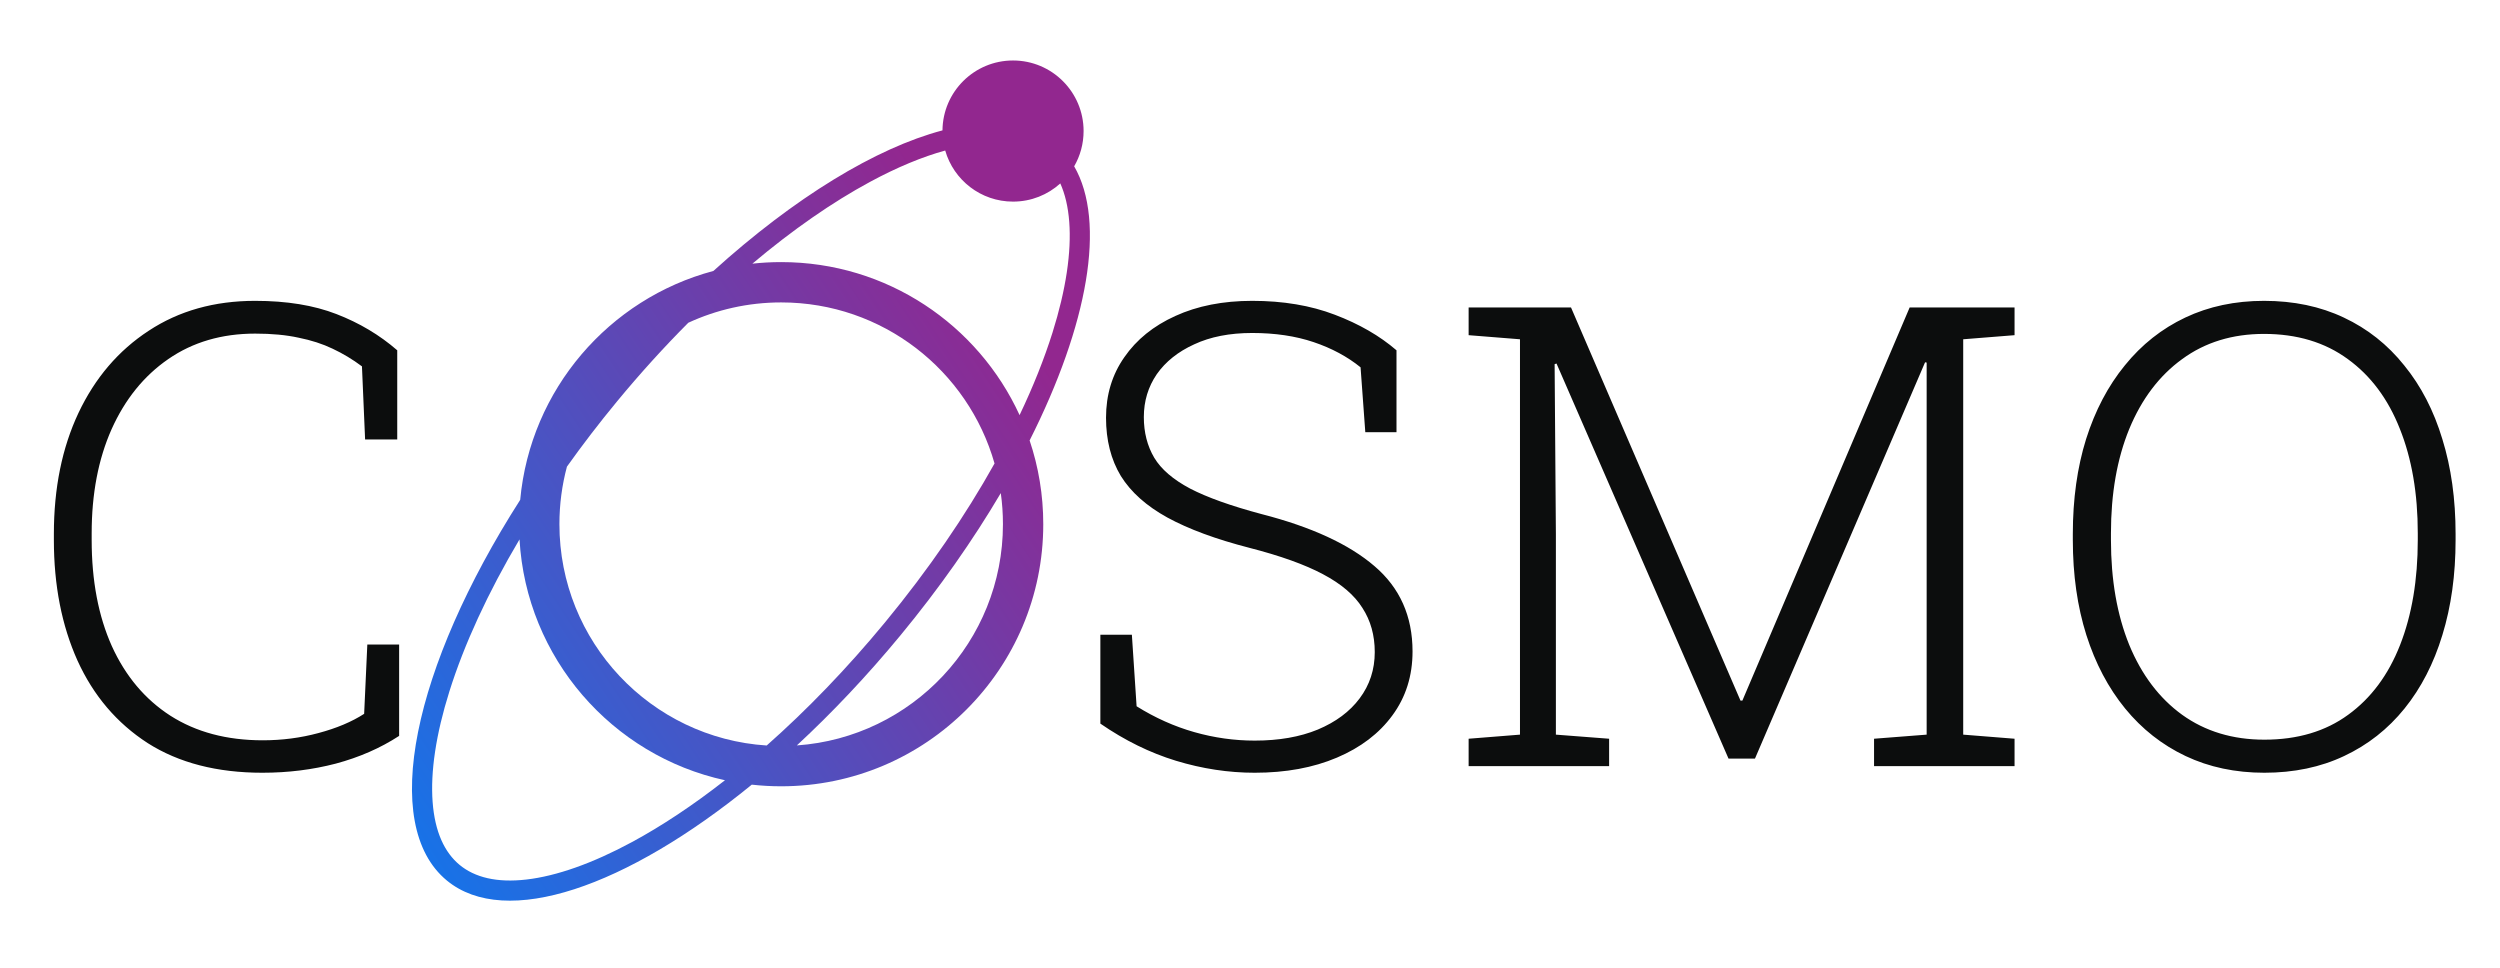 <svg width="124" height="48" viewBox="0 0 124 48" fill="none" xmlns="http://www.w3.org/2000/svg">
<g clip-path="url(#clip0_122_737)">
<path d="M13.016 38.328C10.766 38.328 8.87 37.839 7.328 36.859C5.797 35.87 4.635 34.505 3.844 32.766C3.062 31.026 2.672 29.031 2.672 26.781V26.484C2.672 24.213 3.078 22.213 3.891 20.484C4.714 18.745 5.875 17.385 7.375 16.406C8.875 15.417 10.635 14.922 12.656 14.922C14.219 14.922 15.562 15.141 16.688 15.578C17.823 16.016 18.828 16.615 19.703 17.375V21.797H18.109L17.953 18.172C17.495 17.828 17.01 17.537 16.5 17.297C16 17.057 15.438 16.875 14.812 16.75C14.198 16.615 13.479 16.547 12.656 16.547C11 16.547 9.562 16.969 8.344 17.812C7.135 18.646 6.198 19.807 5.531 21.297C4.875 22.776 4.547 24.495 4.547 26.453V26.781C4.547 28.802 4.88 30.557 5.547 32.047C6.224 33.536 7.193 34.688 8.453 35.5C9.724 36.312 11.25 36.719 13.031 36.719C13.99 36.719 14.912 36.599 15.797 36.359C16.693 36.12 17.448 35.802 18.062 35.406L18.219 31.969H19.797V36.5C18.87 37.104 17.823 37.562 16.656 37.875C15.5 38.177 14.287 38.328 13.016 38.328ZM62.234 38.328C60.932 38.328 59.63 38.13 58.328 37.734C57.036 37.339 55.786 36.724 54.578 35.891V31.484H56.141L56.375 35.031C57.292 35.604 58.245 36.031 59.234 36.312C60.224 36.594 61.224 36.734 62.234 36.734C63.432 36.734 64.474 36.552 65.359 36.188C66.255 35.812 66.948 35.297 67.438 34.641C67.938 33.974 68.188 33.208 68.188 32.344C68.188 31.51 67.984 30.781 67.578 30.156C67.182 29.521 66.531 28.963 65.625 28.484C64.729 28.005 63.51 27.568 61.969 27.172C60.312 26.745 58.958 26.245 57.906 25.672C56.865 25.099 56.094 24.412 55.594 23.609C55.104 22.797 54.859 21.833 54.859 20.719C54.859 19.583 55.161 18.583 55.766 17.719C56.37 16.844 57.214 16.162 58.297 15.672C59.391 15.172 60.661 14.922 62.109 14.922C63.641 14.922 65.005 15.151 66.203 15.609C67.412 16.068 68.432 16.656 69.266 17.375V21.438H67.719L67.484 18.219C66.828 17.688 66.052 17.271 65.156 16.969C64.26 16.667 63.245 16.516 62.109 16.516C60.995 16.516 60.036 16.703 59.234 17.078C58.432 17.443 57.812 17.938 57.375 18.562C56.948 19.188 56.734 19.896 56.734 20.688C56.734 21.448 56.906 22.12 57.25 22.703C57.594 23.276 58.188 23.787 59.031 24.234C59.875 24.672 61.057 25.094 62.578 25.5C65.047 26.135 66.912 26.995 68.172 28.078C69.432 29.151 70.062 30.562 70.062 32.312C70.062 33.521 69.729 34.578 69.062 35.484C68.406 36.38 67.49 37.078 66.312 37.578C65.135 38.078 63.776 38.328 62.234 38.328ZM72.844 38V36.641L75.391 36.438V16.828L72.844 16.625V15.25H75.391H77.922L86.328 34.75H86.422L94.719 15.25H99.922V16.625L97.375 16.828V36.438L99.922 36.641V38H92.953V36.641L95.562 36.438V26.734V17.984L95.484 17.969L87.047 37.625H85.734L77.203 18.031L77.109 18.062L77.172 26.516V36.438L79.812 36.641V38H72.844ZM112.312 38.328C110.875 38.328 109.573 38.052 108.406 37.5C107.24 36.948 106.24 36.161 105.406 35.141C104.573 34.12 103.932 32.906 103.484 31.5C103.036 30.083 102.812 28.51 102.812 26.781V26.484C102.812 24.755 103.031 23.188 103.469 21.781C103.917 20.365 104.557 19.146 105.391 18.125C106.224 17.094 107.224 16.302 108.391 15.75C109.557 15.198 110.859 14.922 112.297 14.922C113.766 14.922 115.083 15.198 116.25 15.75C117.427 16.302 118.427 17.094 119.25 18.125C120.083 19.146 120.714 20.365 121.141 21.781C121.578 23.188 121.797 24.755 121.797 26.484V26.781C121.797 28.51 121.578 30.083 121.141 31.5C120.714 32.906 120.089 34.12 119.266 35.141C118.443 36.161 117.443 36.948 116.266 37.5C115.099 38.052 113.781 38.328 112.312 38.328ZM112.312 36.688C113.958 36.688 115.344 36.276 116.469 35.453C117.604 34.63 118.464 33.474 119.047 31.984C119.63 30.495 119.922 28.76 119.922 26.781V26.453C119.922 24.474 119.625 22.745 119.031 21.266C118.448 19.787 117.589 18.635 116.453 17.812C115.318 16.979 113.932 16.562 112.297 16.562C110.724 16.562 109.37 16.979 108.234 17.812C107.099 18.635 106.224 19.792 105.609 21.281C105.005 22.76 104.703 24.484 104.703 26.453V26.781C104.703 28.76 105.005 30.495 105.609 31.984C106.224 33.474 107.099 34.63 108.234 35.453C109.38 36.276 110.74 36.688 112.312 36.688Z" fill="#0C0D0D"/>
<path fill-rule="evenodd" clip-rule="evenodd" d="M53.279 8.249C53.576 7.734 53.746 7.137 53.746 6.5C53.746 4.567 52.179 3 50.246 3C48.324 3 46.764 4.549 46.747 6.467C43.447 7.338 39.408 9.798 35.385 13.439C30.21 14.82 26.306 19.314 25.802 24.792C20.503 33.078 18.808 40.903 22.161 43.671C25.088 46.087 31.07 43.995 37.288 38.919C37.767 38.972 38.253 39 38.746 39C45.926 39 51.746 33.18 51.746 26C51.746 24.547 51.508 23.15 51.069 21.846C53.963 16.11 54.877 11.013 53.279 8.249ZM46.882 7.466C45.748 7.778 44.491 8.298 43.146 9.025C41.296 10.024 39.32 11.392 37.318 13.078C37.787 13.026 38.264 13 38.746 13C43.996 13 48.518 16.111 50.571 20.59C51.25 19.166 51.796 17.793 52.203 16.501C52.874 14.366 53.147 12.502 53.035 11.013C52.979 10.257 52.826 9.622 52.591 9.098C51.971 9.659 51.148 10 50.246 10C48.649 10 47.301 8.929 46.882 7.466ZM30.603 19.912C29.717 20.985 28.888 22.067 28.12 23.146C27.877 24.056 27.747 25.013 27.747 26C27.747 31.834 32.288 36.607 38.028 36.977C40.004 35.23 41.99 33.181 43.89 30.879C46.065 28.245 47.892 25.562 49.329 22.988C48.02 18.377 43.777 15 38.746 15C37.101 15 35.541 15.361 34.139 16.009C32.943 17.209 31.757 18.514 30.603 19.912ZM44.661 31.516C46.595 29.173 48.266 26.785 49.639 24.457C49.71 24.961 49.746 25.476 49.746 26C49.746 31.814 45.236 36.575 39.523 36.973C41.264 35.362 42.997 33.532 44.661 31.516ZM31.347 41.766C32.821 40.97 34.376 39.939 35.959 38.7C30.356 37.477 26.104 32.639 25.768 26.753C24.191 29.412 23.017 31.98 22.291 34.29C21.619 36.425 21.347 38.289 21.458 39.778C21.569 41.263 22.05 42.282 22.798 42.9C23.545 43.517 24.638 43.796 26.117 43.624C27.599 43.451 29.378 42.83 31.347 41.766Z" fill="url(#paint0_linear_122_737)"/>
</g>
<defs>
<linearGradient id="paint0_linear_122_737" x1="50.501" y1="16" x2="18.001" y2="37.5" gradientUnits="userSpaceOnUse">
<stop stop-color="#92278F"/>
<stop offset="1" stop-color="#1872E7"/>
</linearGradient>
<clipPath id="clip0_122_737">
<rect width="124" height="48" fill="white"/>
</clipPath>
</defs>
</svg>
